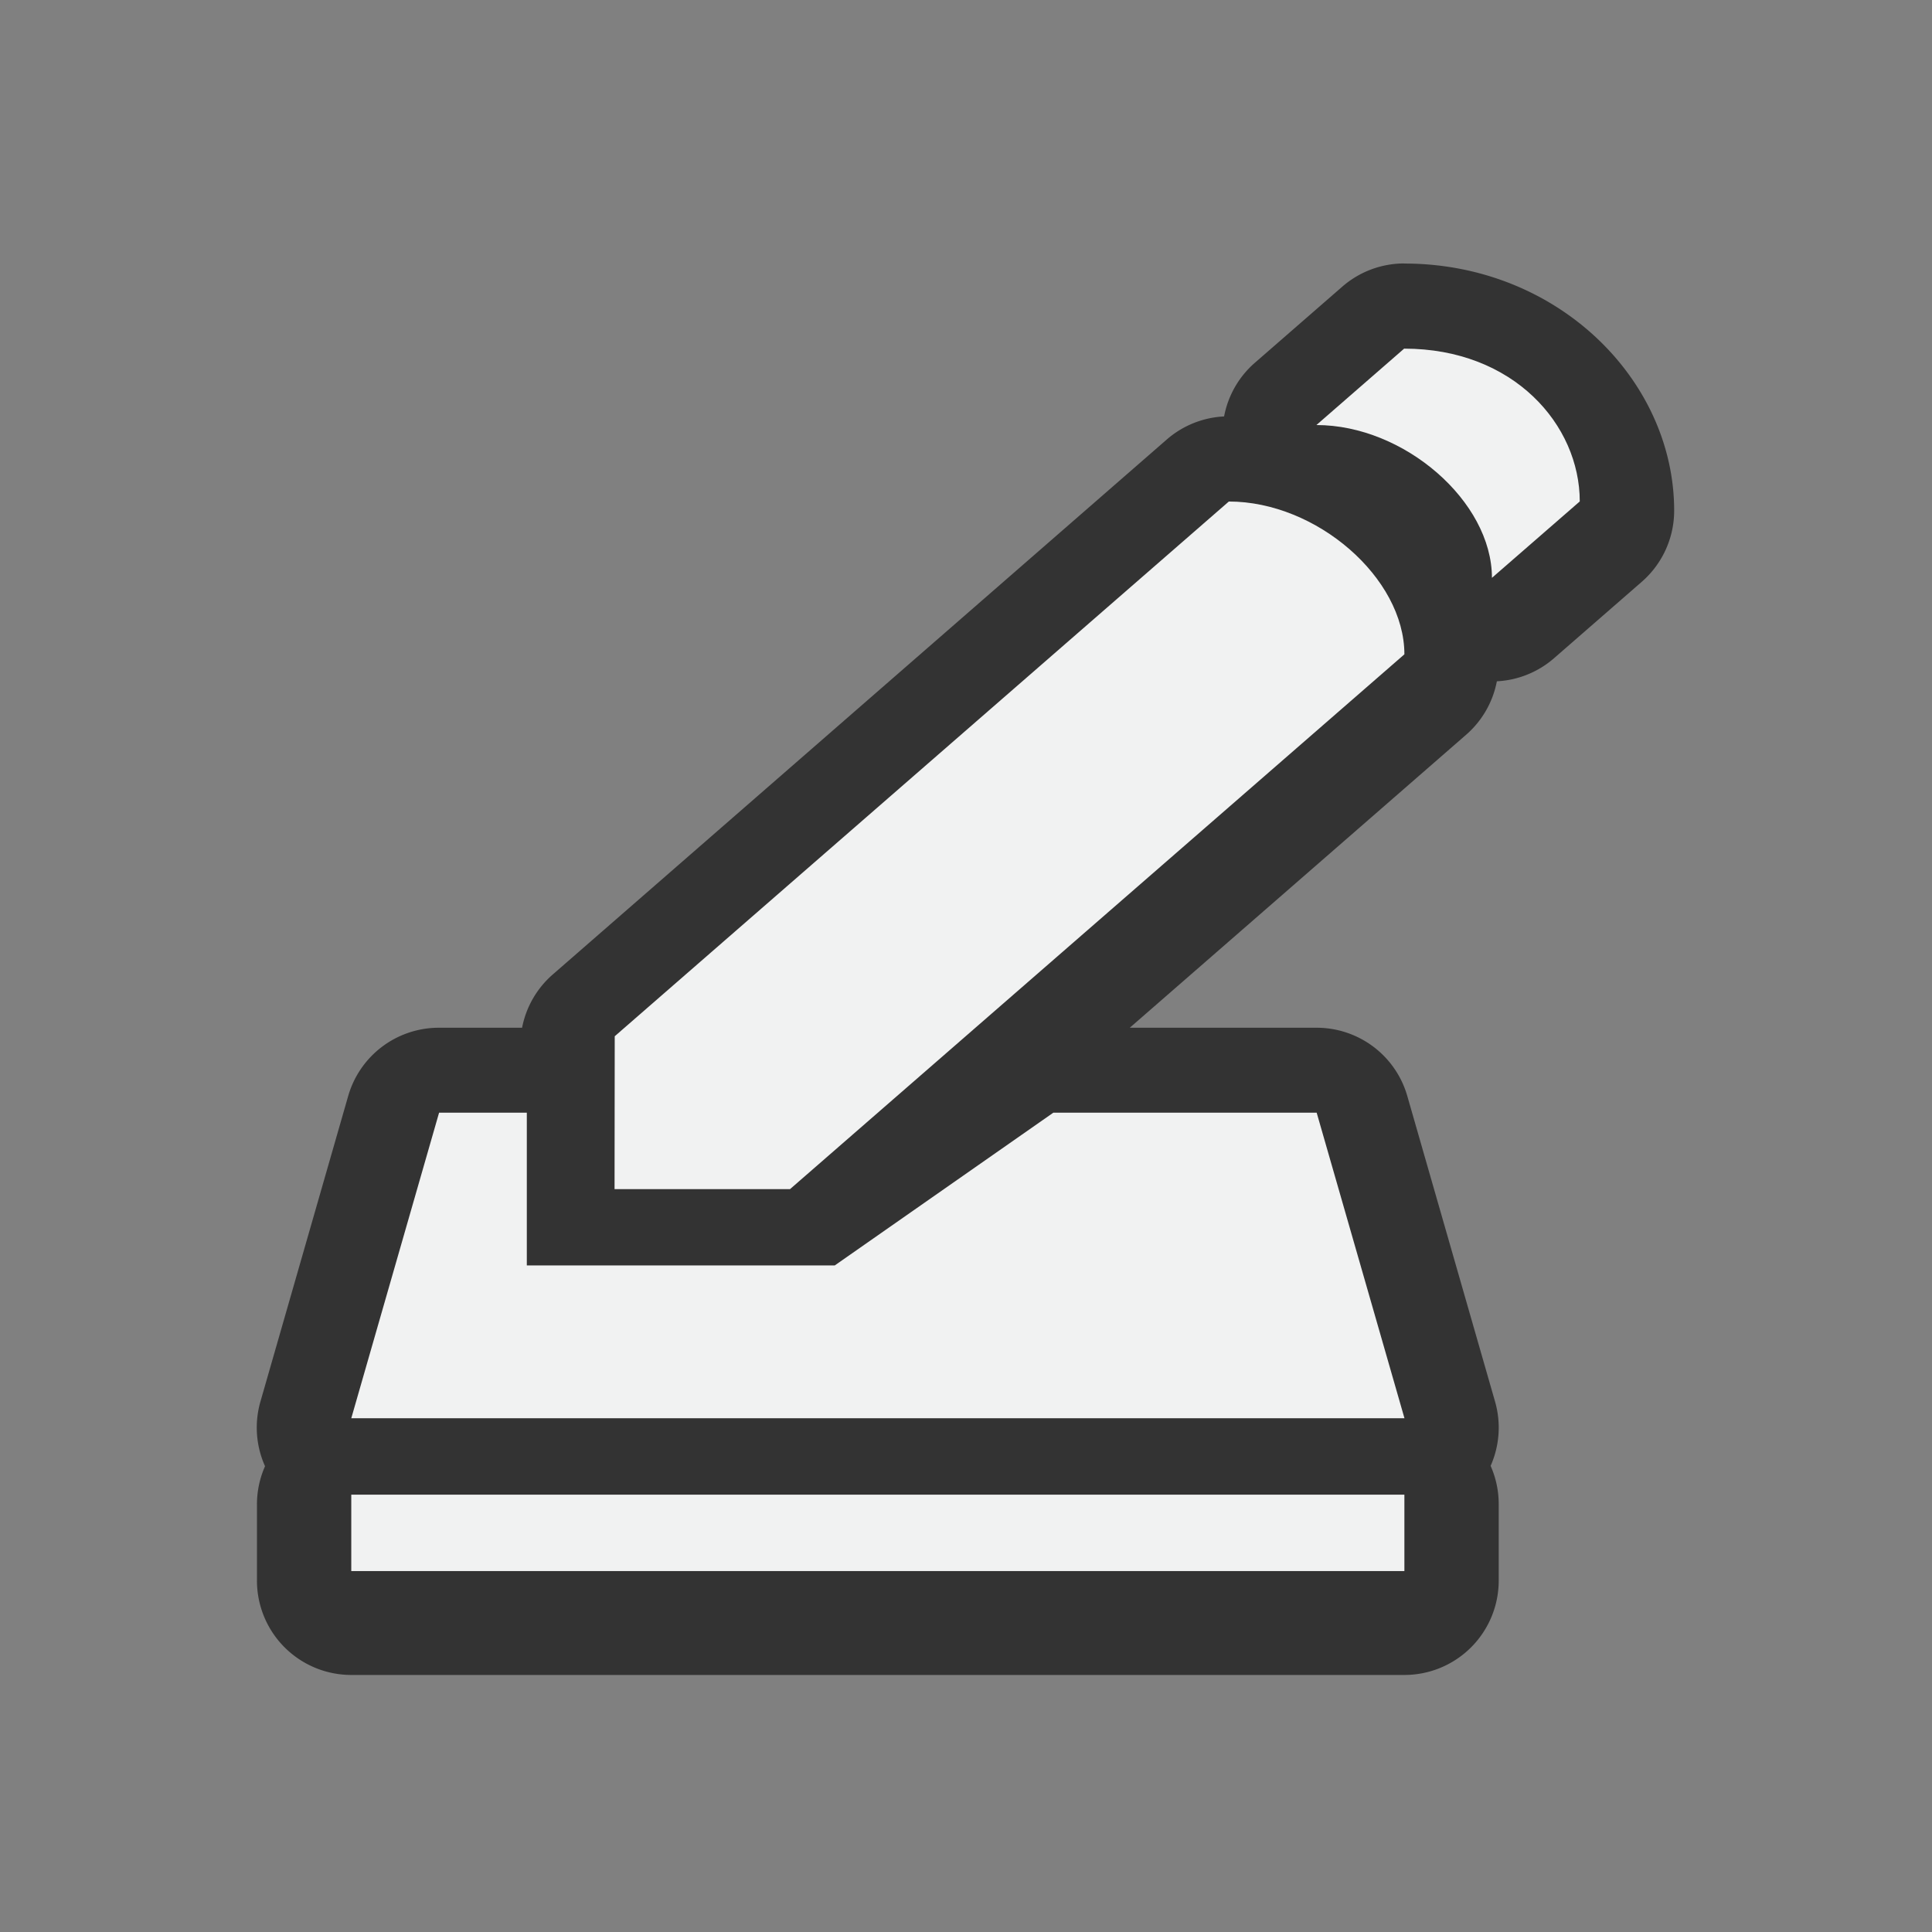 <!--Part of Monotone: https://github.com/sixsixfive/Monotone, released under cc-by-sa_v4-->
<svg xmlns="http://www.w3.org/2000/svg" version="1.1" viewBox="-3 -3 22 22"><rect x="-3" y="-3" width="22" height="22" fill="#808080" stroke="none"/><path d="m12.99 0a1.074 1.074 0 0 0 -0.705 0.264l-0.998 0.869a1.074 1.074 0 0 0 -0.348 0.609 1.074 1.074 0 0 0 -0.652 0.262l-6.992 6.092a1.074 1.074 0 0 0 -0.35 0.607h-0.947a1.074 1.074 0 0 0 -1.033 0.777l-1 3.482a1.074 1.074 0 0 0 0.053 0.734 1.074 1.074 0 0 0 -0.092 0.432v0.871a1.074 1.074 0 0 0 1.074 1.074h11.992a1.074 1.074 0 0 0 1.074 -1.074v-0.871a1.074 1.074 0 0 0 -0.092 -0.436 1.074 1.074 0 0 0 0.051 -0.73l-1-3.482a1.074 1.074 0 0 0 -1.033 -0.777h-2.127l3.832-3.338a1.074 1.074 0 0 0 0.348 -0.607 1.074 1.074 0 0 0 0.65 -0.262l1-0.871a1.074 1.074 0 0 0 0.369 -0.81c0-1.489-1.327-2.814-3.074-2.814z" stroke-width=".933" fill="#333333"/><g fill="#f1f2f2" transform="matrix(1 0 0 .87 -264 -186.08)"><path d="m266 225-1 4h11.993l-1-4h-2.998l-2.49 2h-3.506v-2z"/><rect ry="0" height="1" width="11.992" y="230" x="265"/><path fill-rule="evenodd" d="m268 224 6.993-6.999c1 0 1.999 1 1.999 2l-6.996 7h-1.998z"/><path d="m275.99 216c1 0 1.999 1 1.999 2l1-1c0-1-0.752-2-2-2z" overflow="visible"/></g></svg>

